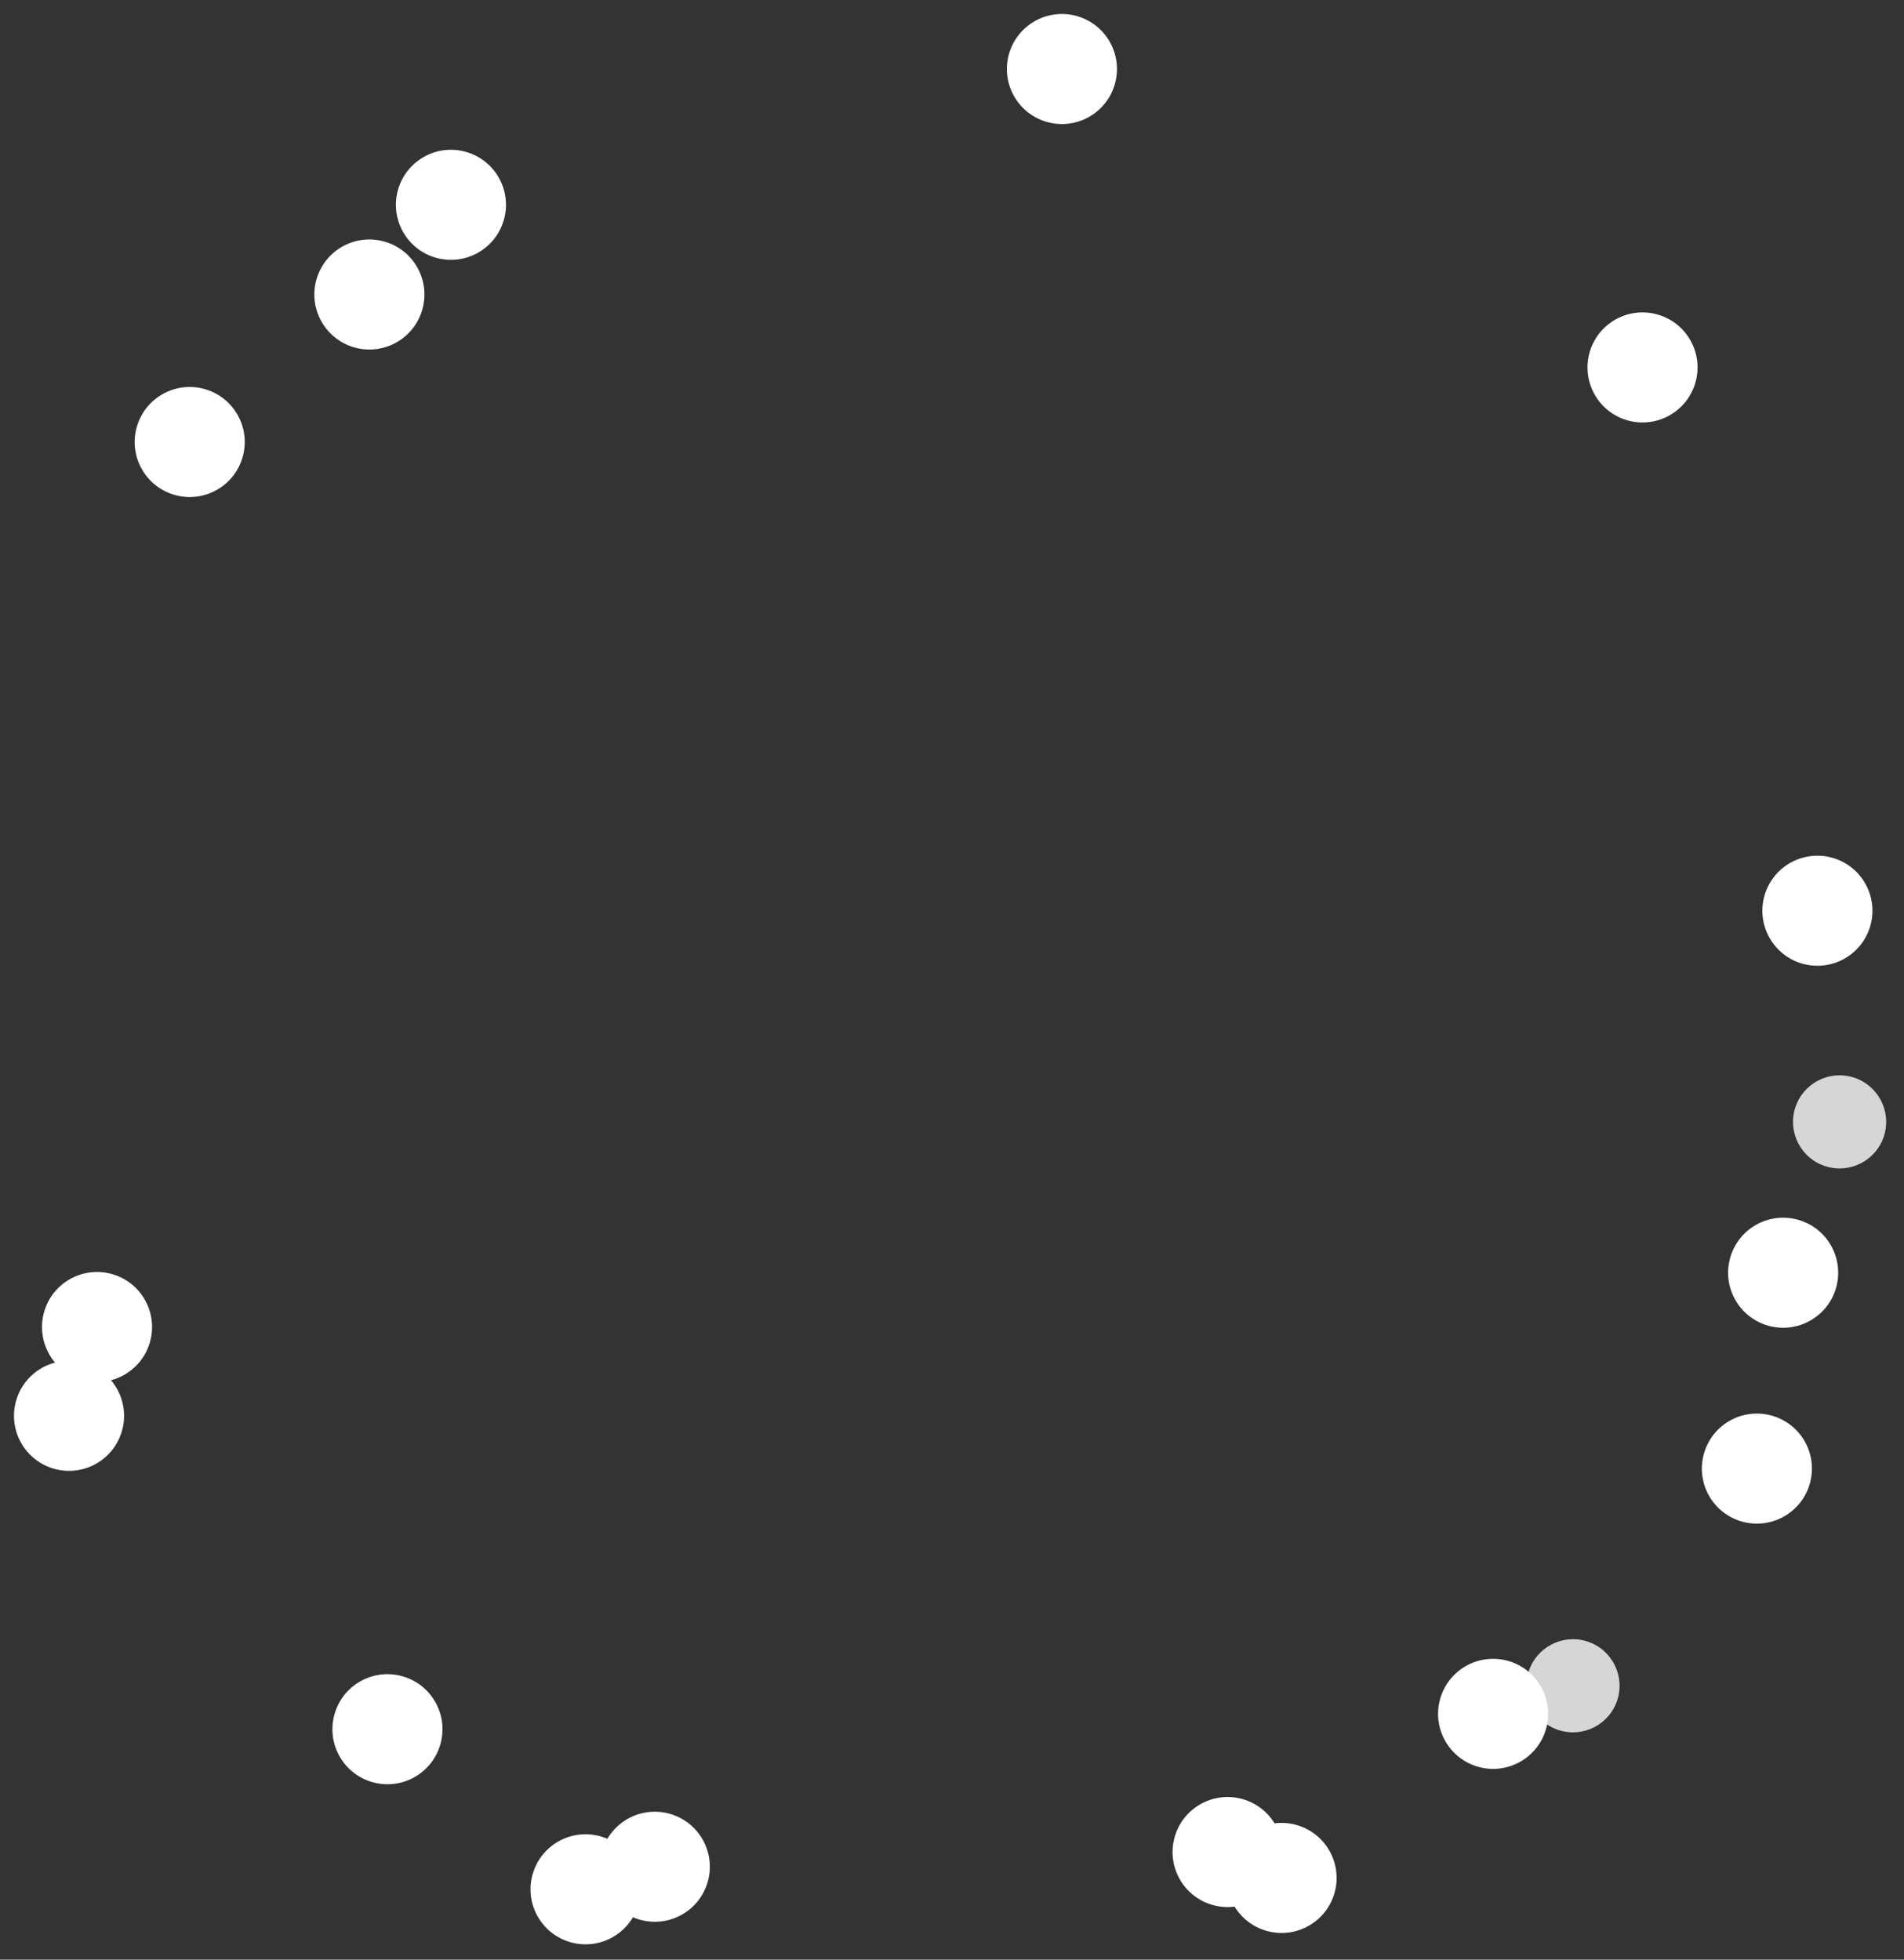 <svg width="238" height="245" viewBox="0 0 238 245" fill="none" xmlns="http://www.w3.org/2000/svg">
<rect x="0" y="0" width="238" height="245" fill="#333333" stroke="none"/>
<circle cx="160.196" cy="234.786" r="6.879" transform="rotate(-72.5 160.196 234.786)" fill="white"/>
<circle cx="219.611" cy="183.608" r="6.879" transform="rotate(-72.5 219.611 183.608)" fill="white"/>
<circle cx="205.314" cy="45.938" r="6.879" transform="rotate(-72.5 205.314 45.938)" fill="white"/>
<circle cx="132.74" cy="8.629" r="6.879" transform="rotate(-72.5 132.74 8.629)" fill="white"/>
<circle cx="56.367" cy="25.607" r="6.879" transform="rotate(-72.5 56.367 25.607)" fill="white"/>
<circle cx="23.713" cy="55.261" r="6.879" transform="rotate(-72.5 23.713 55.261)" fill="white"/>
<circle cx="8.629" cy="177.01" r="6.879" transform="rotate(-72.5 8.629 177.01)" fill="white"/>
<circle cx="73.193" cy="236.205" r="6.879" transform="rotate(-72.5 73.193 236.205)" fill="white"/>
<circle cx="12.13" cy="165.906" r="6.879" transform="rotate(-72.5 12.13 165.906)" fill="white"/>
<circle cx="153.45" cy="231.548" r="6.879" transform="rotate(-72.5 153.45 231.548)" fill="white"/>
<circle cx="222.893" cy="159.12" r="6.879" transform="rotate(-72.5 222.893 159.12)" fill="white"/>
<circle cx="227.176" cy="113.863" r="6.879" transform="rotate(-72.5 227.176 113.863)" fill="white"/>
<circle cx="81.85" cy="233.386" r="6.879" transform="rotate(-72.5 81.85 233.386)" fill="white"/>
<circle cx="186.639" cy="214.271" r="6.879" transform="rotate(-72.5 186.639 214.271)" fill="white"/>
<circle cx="48.432" cy="216.191" r="6.879" transform="rotate(-72.5 48.432 216.191)" fill="white"/>
<circle cx="46.173" cy="36.819" r="6.879" transform="rotate(-72.5 46.173 36.819)" fill="white"/>
<circle cx="196.624" cy="210.76" r="5.821" transform="rotate(-72.5 196.624 210.76)" fill="white" fill-opacity="0.8"/>
<circle cx="229.949" cy="140.261" r="5.821" transform="rotate(-72.5 229.949 140.261)" fill="white" fill-opacity="0.8"/>
</svg>
